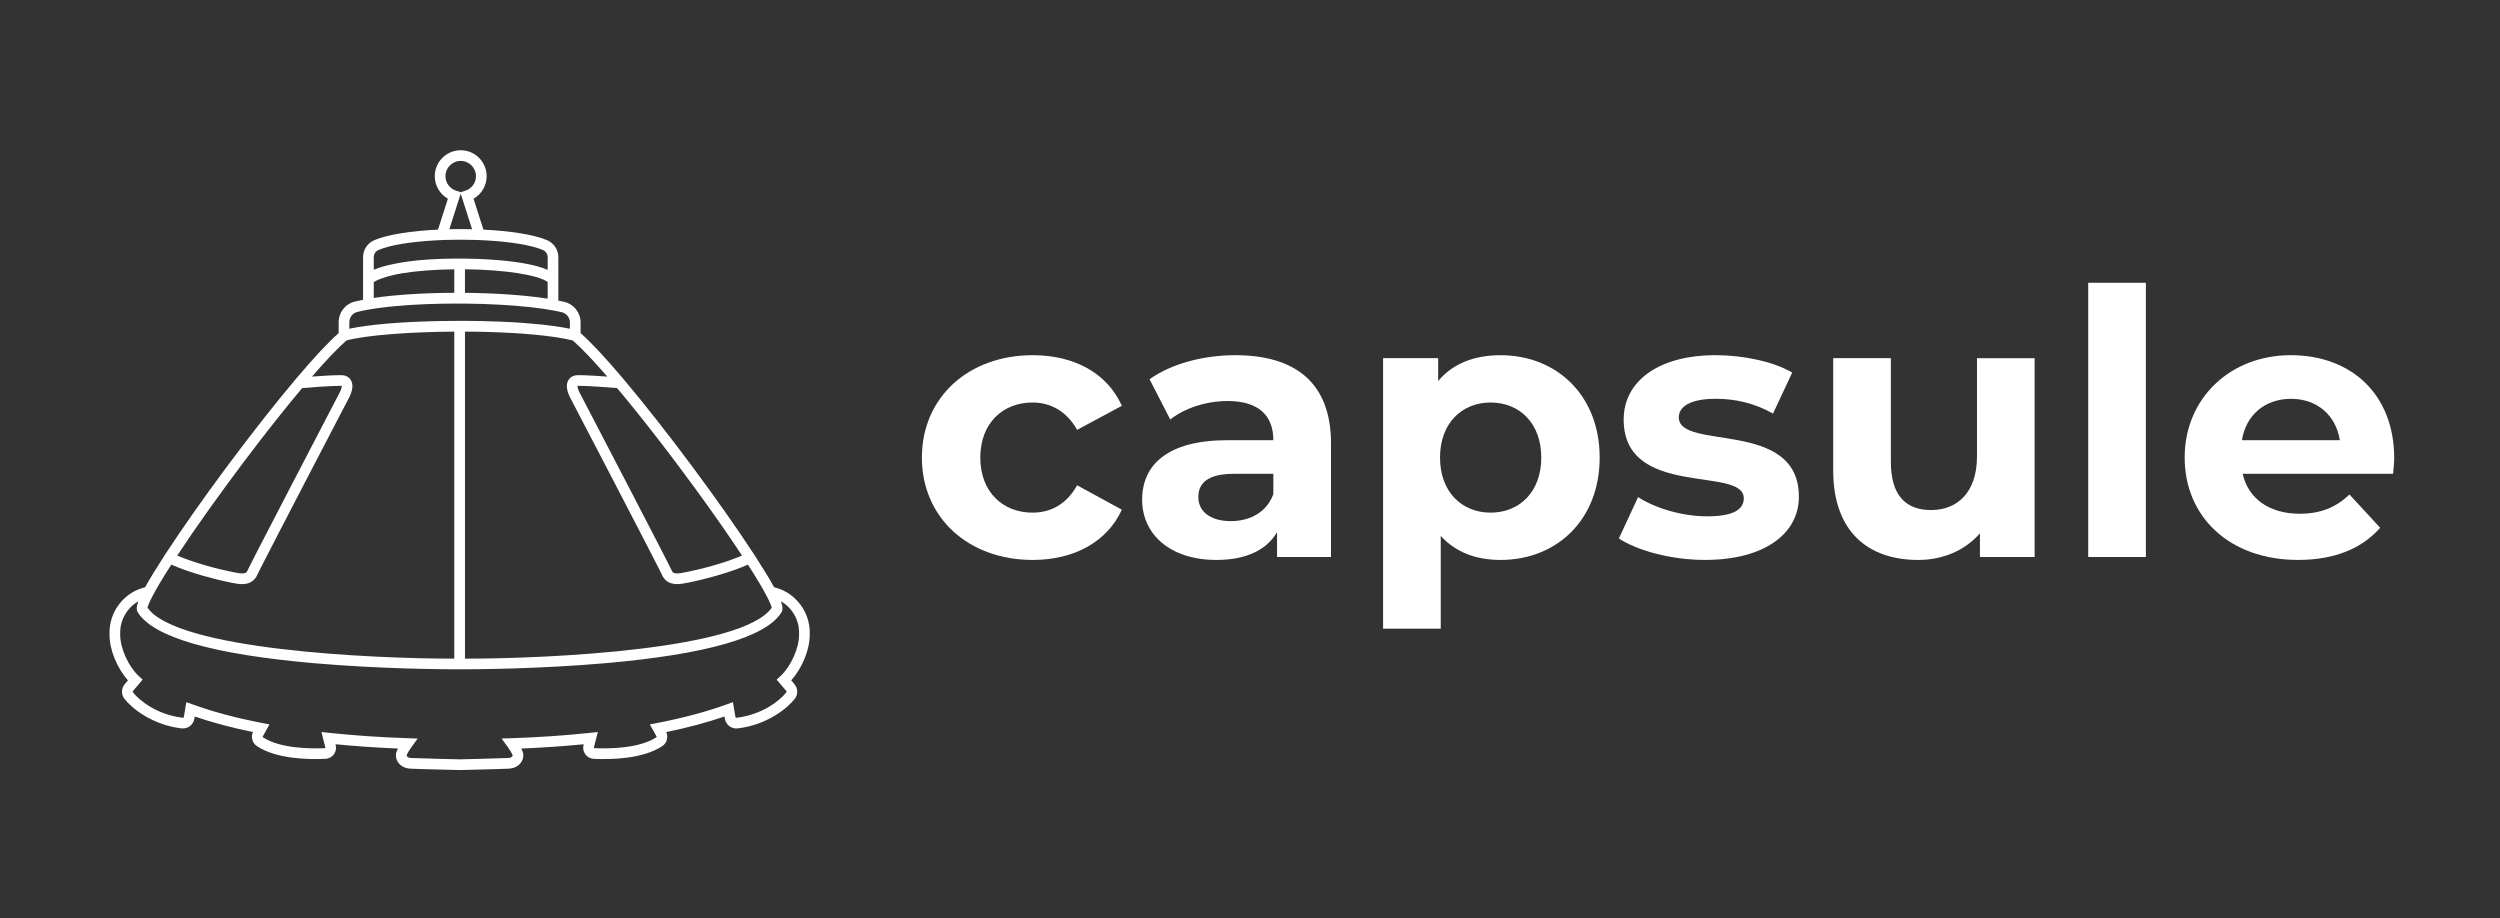 <?xml version="1.0" encoding="UTF-8"?>
<svg id="E" xmlns="http://www.w3.org/2000/svg" viewBox="0 0 1639.37 602.04"><rect x="0" y="0" width="1639.37" height="602.04" fill="#333333" stroke="none"/>
  <defs>
    <style>
      .cls-1 {
        fill: #fff;
        stroke-width: 0px;
      }
    </style>
  </defs>
  <path class="cls-1" d="m530.99,414.77c0-13.38-8.9-25.39-21.64-29.21-.57-.17-1.15-.34-1.74-.51-2.85-5.19-6.81-11.72-11.82-19.47l-1.11-1.72c-22.47-34.47-58.46-82.83-85.59-114.99l-1.06-1.25c-11.43-13.49-20.6-23.3-27.31-29.18v-6.94c0-6.5-4.4-12.07-10.7-13.56-1.24-.29-2.54-.57-3.89-.84v-28.46c0-4.88-2.92-9.26-7.43-11.17-8.88-3.75-24.54-6.05-41.69-6.89l-6.49-20.27c5.26-2.97,8.6-8.56,8.6-14.79,0-9.37-7.63-17-17-17s-17.01,7.63-17.01,17c0,6.23,3.35,11.82,8.6,14.79l-6.49,20.26c-17.2.83-32.88,3.13-41.71,6.89-4.51,1.92-7.42,6.3-7.42,11.16v27.95c-1.97.38-3.83.79-5.55,1.22-6.15,1.54-10.45,7.09-10.45,13.49v7.16c-6.71,5.88-15.88,15.69-27.31,29.18h-.02l-1.04,1.25c-27.13,32.16-63.13,80.52-85.59,114.99l-.21.33c-5.43,8.36-9.7,15.36-12.72,20.86-.59.17-1.18.34-1.75.51-12.73,3.82-21.63,15.83-21.63,29.21v1.59c0,9.8,4.97,21.8,12.13,29.77l-2.12,2.49c-2.33,2.75-2.42,6.79-.22,9.62,4.76,6.11,18,17.07,37.45,19.4,4.02.47,7.71-2.3,8.4-6.33l.24-1.47c11.33,3.89,24.14,7.31,38.2,10.21-1.51,3.23-.44,7.17,2.56,9.18,12.7,8.5,33.62,8.9,44.96,8.37,2.19-.1,4.2-1.17,5.51-2.93,1.32-1.77,1.76-4,1.22-6.14l-.12-.5c13.11,1.29,26.84,2.24,40.95,2.82-.38.73-.72,1.47-.97,2.17-.75,2.12-.37,4.73,1.01,6.8,1.66,2.51,4.51,4.01,8.02,4.21,5.28.3,31.18.88,32.28.91h.16c1.1-.03,27.01-.61,32.28-.91,3.52-.2,6.37-1.7,8.03-4.21,1.38-2.07,1.76-4.68,1-6.8-.25-.7-.58-1.44-.96-2.17,14.11-.58,27.84-1.53,40.95-2.81l-.13.49c-.53,2.14-.09,4.38,1.22,6.14s3.32,2.83,5.52,2.93c11.33.53,32.26.13,44.95-8.37,3.01-2.01,4.08-5.95,2.57-9.18,14.06-2.89,26.86-6.32,38.19-10.21l.25,1.47c.68,4.03,4.37,6.81,8.4,6.33,19.45-2.33,32.69-13.29,37.44-19.4,2.21-2.82,2.12-6.87-.22-9.62l-2.11-2.49c7.15-7.97,12.13-19.96,12.13-29.77v-1.59Zm-7,1.59c0,8.79-5.38,20.66-12.24,27.03l-2.46,2.28,6.35,7.47c.19.24.21.57.03.8-4.09,5.26-15.59,14.69-32.75,16.75-.3.04-.61-.22-.67-.55l-1.64-9.72-3.95,1.44c-13.14,4.79-28.54,8.92-45.79,12.26l-4.74.92,4.43,7.96c.08.14.03.32-.11.42-11.44,7.66-32.31,7.58-40.74,7.19-.04,0-.14,0-.22-.11-.08-.12-.06-.23-.05-.26l2.57-10.21-4.99.53c-16.28,1.73-33.61,2.92-51.51,3.52l-6.6.22,3.9,5.34c1.21,1.67,2.83,4.17,3.37,5.65,0,.08-.02.44-.33.8-.45.55-1.33.88-2.49.95-5.01.29-30.35.86-31.96.9-1.61-.04-26.94-.61-31.96-.9-1.15-.07-2.04-.4-2.49-.95-.3-.36-.33-.71-.34-.71.56-1.57,2.18-4.07,3.39-5.74l3.9-5.34-6.61-.22c-17.9-.6-35.23-1.79-51.5-3.52l-4.99-.53,2.56,10.21s.04.14-.04.26c-.09.1-.18.11-.22.11-8.44.39-29.3.47-40.74-7.19-.15-.1-.19-.28-.11-.42l4.43-7.96-4.74-.92c-17.25-3.34-32.66-7.47-45.8-12.26l-3.94-1.44-1.65,9.72c-.05.33-.35.6-.66.55-17.16-2.06-28.66-11.49-32.75-16.75-.18-.23-.17-.56.03-.8l6.34-7.47-2.45-2.28c-6.86-6.37-12.24-18.24-12.24-27.03v-1.59c0-8.55,4.71-16.38,11.91-20.46-1.34,3.57-1.36,5.74-.29,7.35,10.25,16.24,49.06,27.41,115.37,33.22,43.38,3.8,84.98,4.01,93.87,4.01h3.44c8.9,0,50.5-.21,93.88-4.01,66.3-5.81,105.12-16.98,115.32-33.15,1.1-1.66,1.09-3.85-.25-7.43,7.21,4.09,11.92,11.91,11.92,20.47v1.59Zm-421.76-29.55c.71-1.25,1.51-2.64,2.41-4.16,2.01-3.4,4.53-7.49,7.69-12.4,6.43,2.85,13.87,5.32,20.8,7.3,3.06.88,6.01,1.66,8.74,2.33,4.09,1.01,7.65,1.78,10.24,2.29,1.43.28,2.56.47,3.32.58.74.11,1.94.28,3.33.28,2.22,0,4.94-.44,7.17-2.29,1.08-.89,2.04-2.11,2.77-3.77.04-.08.08-.16.11-.24.15-.35.74-1.54,1.7-3.43,9.35-18.45,53.51-103.24,58.17-112.12,2.66-5.03,3.13-9.04,1.4-11.92-.74-1.21-2.54-3.26-6.38-3.26-5.24,0-13.12.5-19.13.95,9.38-10.83,17.14-18.94,22.69-23.73,13.52-3.52,41.6-5.58,70.64-5.76v214.44h-.87c-53.43,0-181.01-5.84-200.29-33.4.16-.79.79-2.82,3.21-7.49.63-1.21,1.39-2.59,2.28-4.19h0Zm121.47-133.81c.17,0,.3.02.39.03.04.49-.04,1.94-1.6,4.88h0c-2.82,5.38-58.39,112-60.13,116.1-.01.02-.01.03-.02.05-.5,1.17-1.11,2.47-5.91,1.76-.86-.12-2.21-.36-3.94-.72-7.98-1.59-23.91-5.47-36.28-10.8,2.77-4.2,5.72-8.58,8.82-13.09.51-.75,1.03-1.5,1.55-2.26,13.22-19.17,28.88-40.54,44.15-60.31.86-1.11,1.71-2.21,2.58-3.31,1.07-1.39,2.14-2.77,3.22-4.14.69-.88,1.38-1.76,2.08-2.63,1.97-2.51,3.93-4.99,5.89-7.42.45-.57.91-1.14,1.37-1.71,1.16-1.46,2.33-2.9,3.49-4.32.42-.52.85-1.05,1.28-1.57,2.55-3.13,5.06-6.15,7.49-9.05h.01c4.43-.38,18.07-1.49,25.56-1.49Zm5.39-41.72c0-3.19,2.12-5.94,5.15-6.71,1.21-.3,2.5-.6,3.85-.88,1.12-.23,2.29-.45,3.5-.66,3.08-.55,6.43-1.04,10.01-1.47.33-.04.67-.08,1.01-.12,2.06-.24,4.2-.46,6.39-.67.03,0,.05-.01.08-.01,12.74-1.18,27.5-1.75,42.32-1.69,1.16,0,2.33,0,3.5.01,15.16.15,30.22.94,43.05,2.36.36.04.71.08,1.06.12,4.92.57,9.51,1.23,13.62,1.99,1.21.22,2.38.45,3.5.69.78.16,1.55.34,2.29.51,3.12.74,5.3,3.51,5.3,6.75v4.08c-4.89-1.03-13.99-2.56-28.69-3.66-.73-.06-1.47-.12-2.21-.17-.52-.04-1.04-.07-1.57-.11-.55-.04-1.1-.07-1.66-.11-1.4-.09-2.82-.18-4.25-.26-.62-.03-1.26-.07-1.91-.1-.72-.03-1.46-.07-2.21-.1-1.34-.07-2.7-.13-4.11-.18h-.04c-8.12-.34-16.51-.5-24.89-.5-4.48,0-8.96.05-13.38.14-.9.01-1.79.03-2.68.06-.88.02-1.76.04-2.63.06-.68.02-1.37.04-2.05.06-29.24.82-45.23,3.36-52.35,4.87v-4.3Zm16-42.66c0-2.05,1.24-3.9,3.16-4.72,7.72-3.29,21.41-5.37,36.7-6.24,1.23-.08,2.48-.14,3.74-.19,1.23-.06,2.47-.1,3.72-.15,6.42-.19,13-.19,19.42.01,1.25.05,2.48.09,3.71.15,1.26.05,2.5.12,3.74.19,15.25.88,28.93,2.97,36.69,6.25,1.92.81,3.16,2.66,3.16,4.72v8.33c-8.91-3.93-23.45-5.78-35.79-6.64-7.58-.54-14.33-.71-18.44-.75v-.02h-3.5c-.41,0-.81,0-1.21,0-.26,0-.53,0-.79.01-.27,0-.54,0-.81,0-.27,0-.54,0-.81.01-.29,0-.57,0-.86,0-5.89.06-11.2.26-15.98.58-9.03.61-16.18,1.6-21.83,2.75-.24.04-.47.09-.7.14-5.03.98-9.65,2.25-13.32,3.88v-8.34Zm57.03-63.1c5.51,0,10,4.49,10,10,0,4.37-2.79,8.2-6.95,9.53l-3.05.98-3.05-.98c-4.16-1.33-6.96-5.16-6.96-9.53,0-5.51,4.49-10,10.01-10Zm0,21.48l7.46,23.31c-4.95-.11-9.97-.12-14.92-.01l7.46-23.3Zm2.78,65.02v-15.45c25.63.25,47.56,3.62,54.23,8.3v10.99c-15.06-2.37-34.56-3.65-54.23-3.84Zm-59.81-7.05c1.96-1.22,7.2-3.81,18.74-5.79.08,0,.17-.03.25-.04,9.27-1.48,20.97-2.4,33.82-2.55v15.42c-19.28.06-38.24,1.19-52.81,3.36v-10.4Zm159.58,69.52c.96,1.14,1.93,2.31,2.92,3.49.87,1.04,1.74,2.1,2.62,3.17.44.54.88,1.08,1.33,1.62,1.48,1.81,2.98,3.66,4.49,5.54.44.54.88,1.08,1.31,1.62.78.97,1.56,1.95,2.35,2.93.09.12.19.24.28.36.83,1.04,1.66,2.08,2.5,3.14.05.07.1.14.16.21.86,1.09,1.73,2.19,2.61,3.3.04.06.08.11.13.16.87,1.12,1.75,2.24,2.63,3.37.03.04.06.08.09.11,1.33,1.7,2.65,3.41,3.98,5.13,1.37,1.76,2.73,3.54,4.09,5.32.15.2.3.4.46.6.76.99,1.52,1.99,2.27,2.98.19.26.39.51.59.77.71.94,1.43,1.89,2.14,2.83.45.61.91,1.21,1.36,1.81.73.97,1.47,1.95,2.2,2.92,3.34,4.47,6.67,8.97,9.95,13.44.89,1.21,1.77,2.43,2.65,3.63.01.02.02.04.04.05,1.75,2.41,3.48,4.8,5.18,7.18.54.76,1.08,1.51,1.62,2.26,1.17,1.64,2.33,3.27,3.47,4.89.17.23.33.47.5.7,1.5,2.13,2.98,4.24,4.44,6.32,1.76,2.53,3.48,5.02,5.16,7.46.56.82,1.11,1.63,1.66,2.44,2.34,3.45,4.59,6.81,6.74,10.06-12.36,5.33-28.29,9.21-36.27,10.8-1.73.36-3.08.6-3.95.72-4.78.71-5.4-.59-5.9-1.76-.01-.02-.02-.04-.03-.06-1.71-4.06-57.3-110.7-60.12-116.08h-.01c-1.55-2.95-1.63-4.4-1.59-4.89.09,0,.22-.03.38-.03,7.5,0,21.16,1.11,25.57,1.49Zm-25.57-8.49c-3.83,0-5.63,2.05-6.37,3.26-1.73,2.88-1.26,6.89,1.39,11.92,4.66,8.86,48.83,93.68,58.18,112.12.96,1.88,1.55,3.08,1.7,3.42.04.08.07.17.11.25.73,1.66,1.7,2.88,2.78,3.77,2.23,1.85,4.95,2.29,7.16,2.29,1.39,0,2.58-.17,3.32-.28.76-.11,1.89-.3,3.32-.58,2.59-.51,6.16-1.28,10.25-2.29,2.72-.67,5.68-1.45,8.74-2.33,6.92-1.98,14.36-4.45,20.79-7.3,3.16,4.91,5.68,9,7.69,12.4.91,1.52,1.71,2.91,2.41,4.16.9,1.6,1.65,2.99,2.28,4.2,2.44,4.67,3.06,6.71,3.22,7.49-19.09,27.56-146.82,33.4-200.29,33.4h-.87v-214.45c1.29,0,2.58,0,3.86.02h.06c1.27.02,2.53.03,3.8.05,1.71.03,3.41.06,5.11.1,22.93.56,44.51,2.35,57.84,5.62,5.55,4.79,13.3,12.9,22.66,23.71-6.01-.45-13.89-.95-19.14-.95Z"/>
  <g>
    <path class="cls-1" d="m604.53,300.05c0-39.26,30.29-67.13,72.7-67.13,27.38,0,48.95,11.88,58.41,33.2l-29.32,15.75c-7.03-12.36-17.45-17.93-29.32-17.93-19.15,0-34.17,13.33-34.17,36.11s15.03,36.11,34.17,36.11c11.88,0,22.3-5.33,29.32-17.93l29.32,15.99c-9.45,20.84-31.02,32.96-58.41,32.96-42.41,0-72.7-27.87-72.7-67.13Z"/>
    <path class="cls-1" d="m872.8,290.84v74.4h-35.38v-16.24c-7.03,11.88-20.6,18.18-39.75,18.18-30.54,0-48.71-16.96-48.71-39.5s16.24-39.02,55.98-39.02h30.05c0-16.24-9.69-25.69-30.05-25.69-13.81,0-28.11,4.6-37.56,12.12l-13.57-26.42c14.3-10.18,35.38-15.75,56.23-15.75,39.75,0,62.77,18.42,62.77,57.92Zm-37.81,33.2v-13.33h-25.93c-17.69,0-23.27,6.54-23.27,15.27,0,9.45,8,15.75,21.33,15.75,12.6,0,23.51-5.82,27.87-17.69Z"/>
    <path class="cls-1" d="m1048.98,300.05c0,40.96-28.36,67.13-64.95,67.13-16.24,0-29.57-5.09-39.26-15.75v60.83h-37.81v-177.4h36.11v15.03c9.45-11.39,23.51-16.96,40.96-16.96,36.59,0,64.95,26.17,64.95,67.13Zm-38.29,0c0-22.54-14.3-36.11-33.2-36.11s-33.2,13.57-33.2,36.11,14.3,36.11,33.2,36.11,33.2-13.57,33.2-36.11Z"/>
    <path class="cls-1" d="m1061.57,353.12l12.6-27.14c11.63,7.51,29.32,12.6,45.32,12.6,17.45,0,23.99-4.61,23.99-11.88,0-21.33-78.76.48-78.76-51.62,0-24.72,22.3-42.17,60.35-42.17,17.93,0,37.81,4.12,50.17,11.39l-12.6,26.9c-12.84-7.27-25.69-9.7-37.56-9.7-16.96,0-24.23,5.33-24.23,12.12,0,22.3,78.76.73,78.76,52.1,0,24.23-22.54,41.44-61.56,41.44-22.05,0-44.35-6.06-56.47-14.06Z"/>
    <path class="cls-1" d="m1334.2,234.86v130.38h-35.87v-15.51c-9.94,11.39-24.48,17.45-40.47,17.45-32.72,0-55.74-18.42-55.74-58.65v-73.67h37.81v68.1c0,21.81,9.69,31.51,26.42,31.51s30.05-11.15,30.05-35.14v-64.46h37.81Z"/>
    <path class="cls-1" d="m1369.34,185.42h37.81v179.82h-37.81v-179.82Z"/>
    <path class="cls-1" d="m1569.27,310.71h-98.64c3.63,16.24,17.45,26.17,37.32,26.17,13.81,0,23.75-4.12,32.72-12.6l20.12,21.81c-12.12,13.81-30.29,21.08-53.8,21.08-45.08,0-74.4-28.35-74.4-67.13s29.81-67.13,69.55-67.13,67.86,25.69,67.86,67.62c0,2.91-.48,7.03-.73,10.18Zm-99.12-22.05h64.22c-2.66-16.48-15.02-27.14-31.99-27.14s-29.57,10.42-32.23,27.14Z"/>
  </g>
</svg>